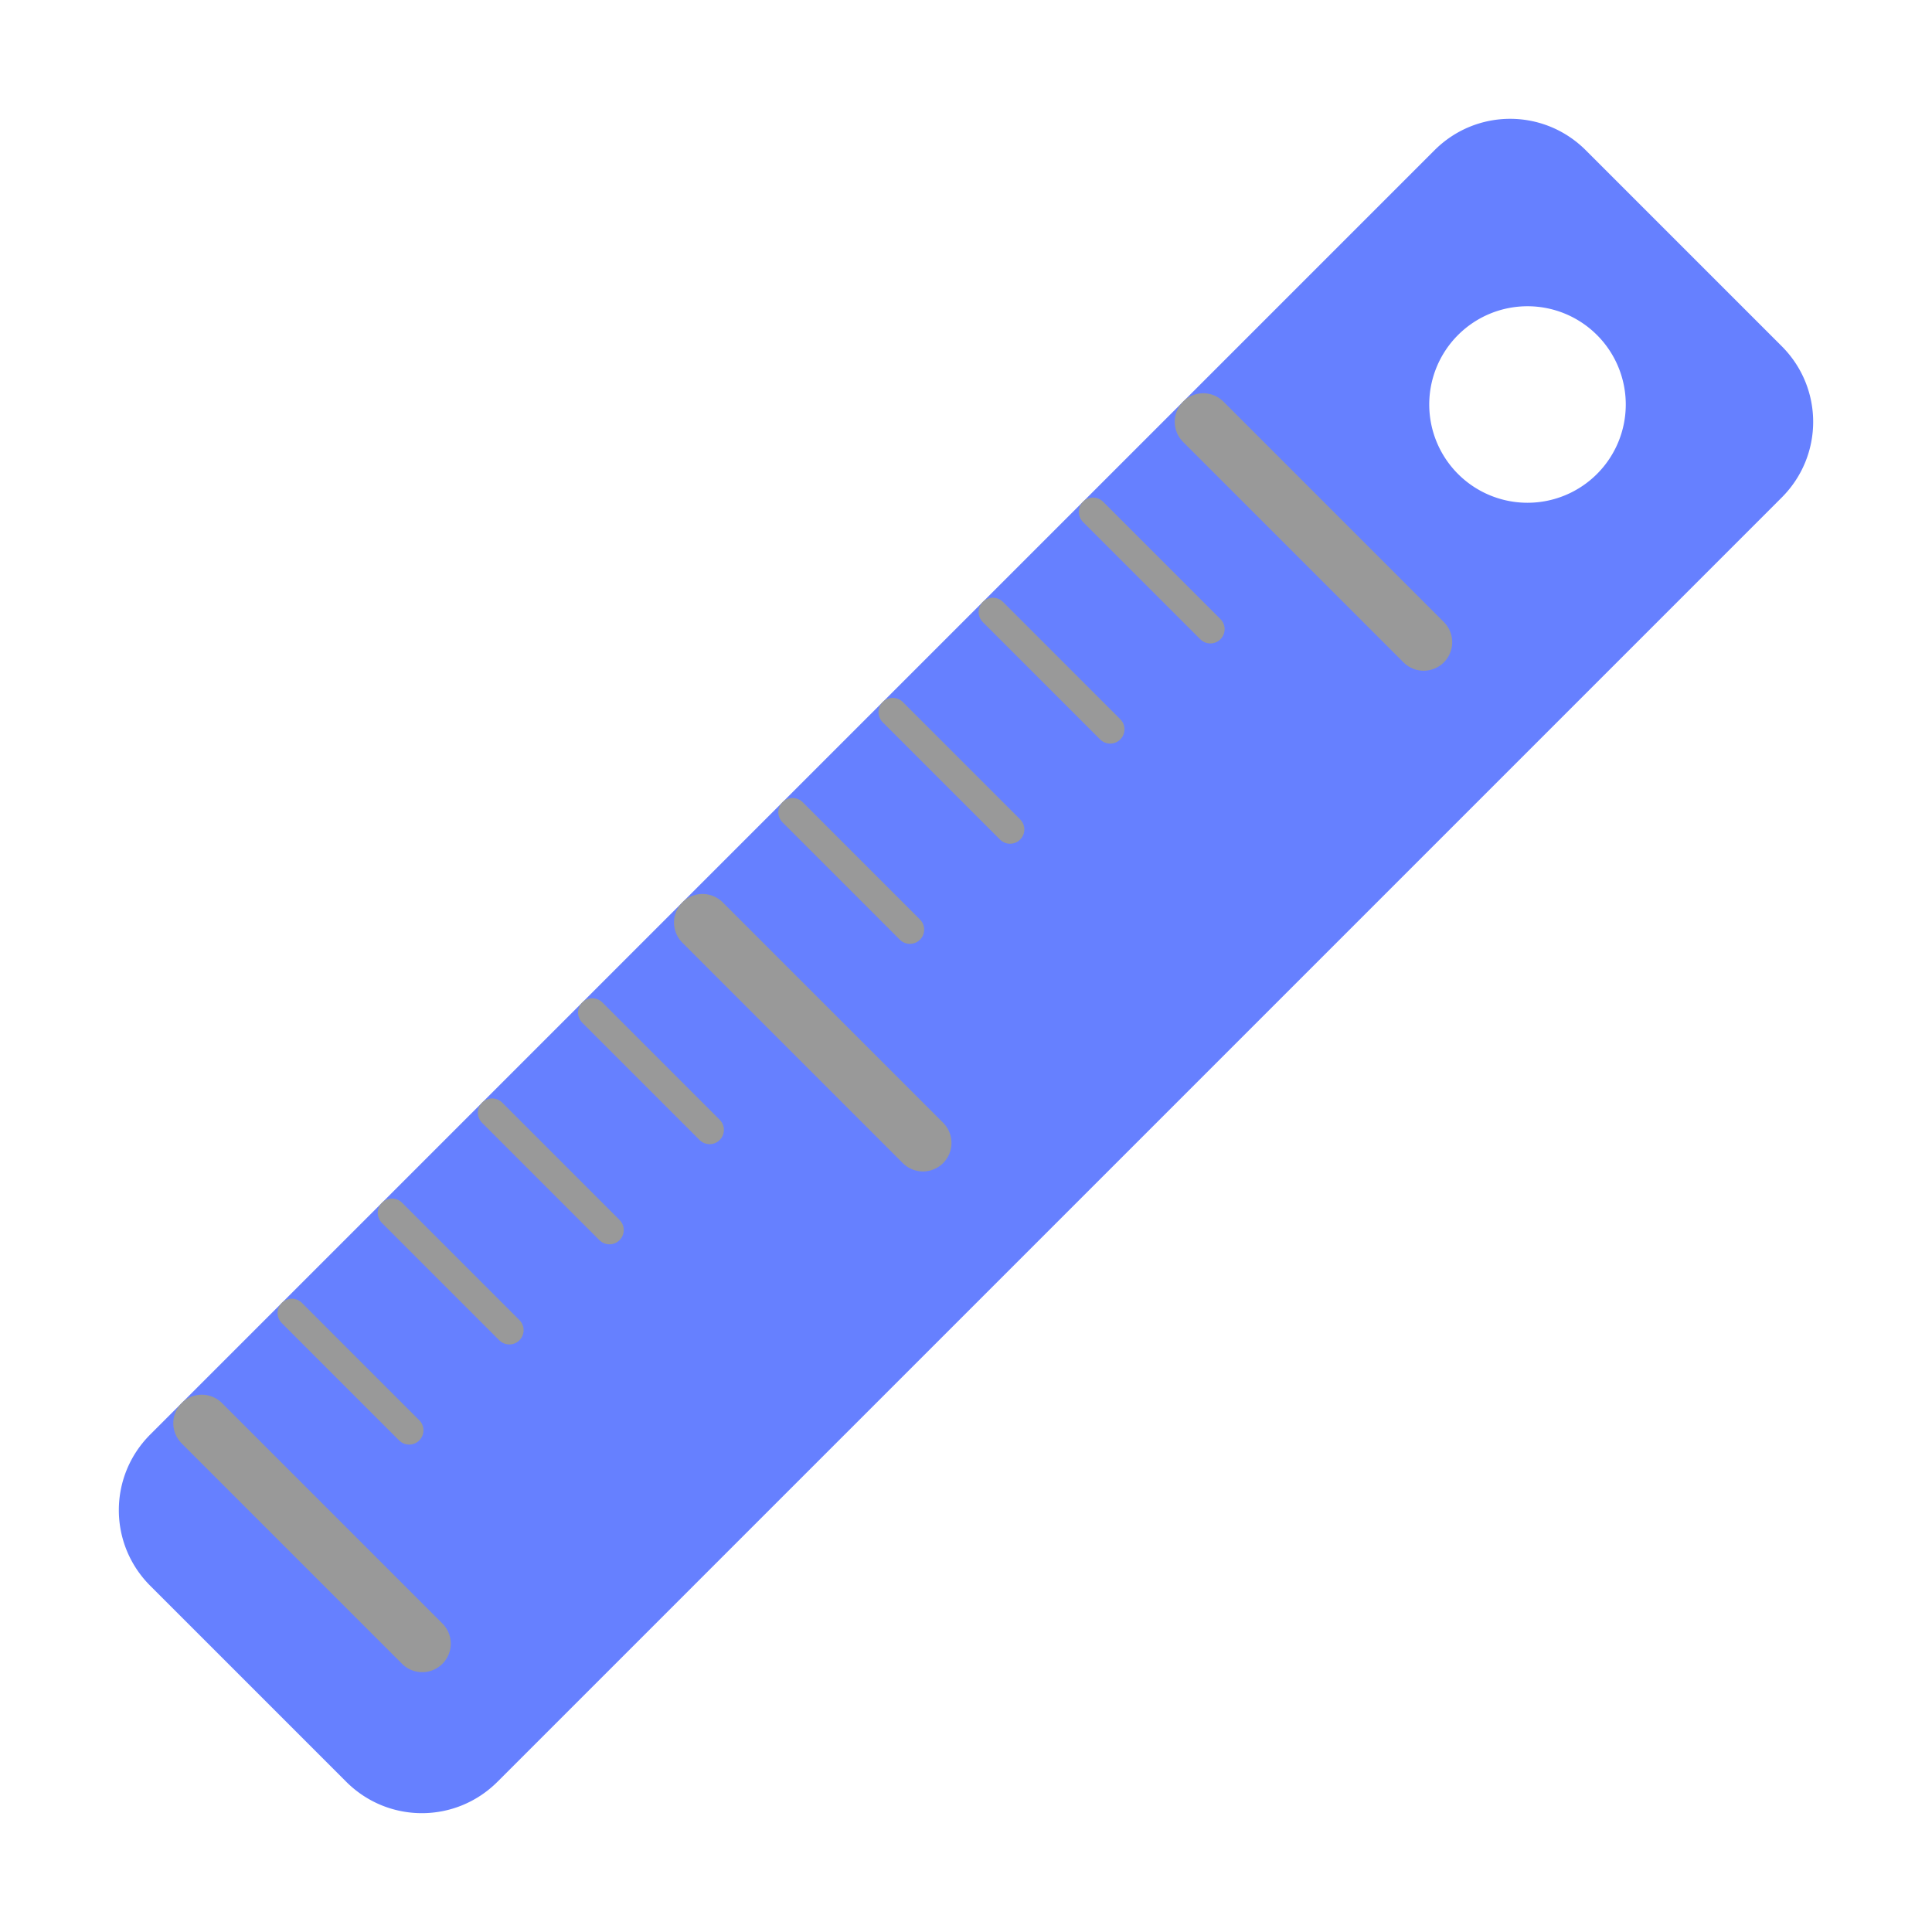 <?xml version="1.0" encoding="UTF-8" standalone="no"?>
<svg
   xmlns:dc="http://purl.org/dc/elements/1.1/"
   xmlns:cc="http://creativecommons.org/ns#"
   xmlns:rdf="http://www.w3.org/1999/02/22-rdf-syntax-ns#"
   xmlns:svg="http://www.w3.org/2000/svg"
   xmlns="http://www.w3.org/2000/svg"
   xmlns:sodipodi="http://sodipodi.sourceforge.net/DTD/sodipodi-0.dtd"
   xmlns:inkscape="http://www.inkscape.org/namespaces/inkscape"
   height="64"
   width="64"
   version="1.1"
   id="Capa_1"
   x="0px"
   y="0px"
   viewBox="0 0 64 64"
   xml:space="preserve"
   sodipodi:docname="ruler_pressed.svg"
   inkscape:version="1.0rc1 (09960d6f05, 2020-04-09)"><path
   d="M 50.025 3.936 C 49.119 3.936 48.212 4.284 47.518 4.979 L 4.979 47.518 C 3.589 48.907 3.589 51.144 4.979 52.533 L 11.467 59.021 C 12.856 60.411 15.093 60.411 16.482 59.021 L 59.021 16.482 C 60.411 15.093 60.411 12.856 59.021 11.467 L 52.533 4.979 C 51.838 4.284 50.932 3.936 50.025 3.936 z M 50.623 10.145 A 3.254 3.254 0 0 1 52.902 11.098 A 3.254 3.254 0 0 1 52.902 15.701 A 3.254 3.254 0 0 1 48.299 15.701 A 3.254 3.254 0 0 1 48.299 11.098 A 3.254 3.254 0 0 1 50.623 10.145 z "
   style="mix-blend-mode:normal;fill:#6680ff;fill-opacity:1;stroke:none;stroke-width:6.041;stroke-linejoin:bevel;stroke-dashoffset:56.693;paint-order:fill markers stroke"
   id="rect874" /><path
   style="fill:#999999;fill-opacity:1;stroke:#999999;stroke-width:1.89;stroke-linecap:round;stroke-linejoin:round;stroke-miterlimit:4;stroke-dasharray:none;stroke-opacity:1"
   d="m 6.685,47.146 7.302,7.302"
   id="path888"
   inkscape:connector-curvature="0" /><path
   inkscape:connector-curvature="0"
   id="path888-95"
   d="m 23.272,30.559 7.302,7.302"
   style="fill:#999999;fill-opacity:1;stroke:#999999;stroke-width:1.89;stroke-linecap:round;stroke-linejoin:round;stroke-miterlimit:4;stroke-dasharray:none;stroke-opacity:1" /><path
   inkscape:connector-curvature="0"
   id="path888-1"
   d="M 9.668,43.494 13.555,47.381"
   style="fill:#999999;fill-opacity:1;stroke:#999999;stroke-width:0.945;stroke-linecap:round;stroke-linejoin:round;stroke-miterlimit:4;stroke-dasharray:none;stroke-opacity:1" /><path
   style="fill:#999999;fill-opacity:1;stroke:#999999;stroke-width:0.945;stroke-linecap:round;stroke-linejoin:round;stroke-miterlimit:4;stroke-dasharray:none;stroke-opacity:1"
   d="m 12.986,40.177 3.887,3.887"
   id="path888-1-6"
   inkscape:connector-curvature="0" /><path
   style="fill:#999999;fill-opacity:1;stroke:#999999;stroke-width:0.945;stroke-linecap:round;stroke-linejoin:round;stroke-miterlimit:4;stroke-dasharray:none;stroke-opacity:1"
   d="m 16.303,36.86 3.887,3.887"
   id="path888-1-5"
   inkscape:connector-curvature="0" /><path
   style="fill:#999999;fill-opacity:1;stroke:#999999;stroke-width:0.945;stroke-linecap:round;stroke-linejoin:round;stroke-miterlimit:4;stroke-dasharray:none;stroke-opacity:1"
   d="m 19.621,33.542 3.887,3.887"
   id="path888-1-8"
   inkscape:connector-curvature="0" /><path
   style="fill:#999999;fill-opacity:1;stroke:#999999;stroke-width:1.89;stroke-linecap:round;stroke-linejoin:round;stroke-miterlimit:4;stroke-dasharray:none;stroke-opacity:1"
   d="m 39.859,13.972 7.302,7.302"
   id="path888-95-2"
   inkscape:connector-curvature="0" /><path
   style="fill:#999999;fill-opacity:1;stroke:#999999;stroke-width:0.945;stroke-linecap:round;stroke-linejoin:round;stroke-miterlimit:4;stroke-dasharray:none;stroke-opacity:1"
   d="m 26.255,26.907 3.887,3.887"
   id="path888-1-2"
   inkscape:connector-curvature="0" /><path
   inkscape:connector-curvature="0"
   id="path888-1-6-3"
   d="m 29.573,23.59 3.887,3.887"
   style="fill:#999999;fill-opacity:1;stroke:#999999;stroke-width:0.945;stroke-linecap:round;stroke-linejoin:round;stroke-miterlimit:4;stroke-dasharray:none;stroke-opacity:1" /><path
   inkscape:connector-curvature="0"
   id="path888-1-5-6"
   d="m 32.89,20.273 3.887,3.887"
   style="fill:#999999;fill-opacity:1;stroke:#999999;stroke-width:0.945;stroke-linecap:round;stroke-linejoin:round;stroke-miterlimit:4;stroke-dasharray:none;stroke-opacity:1" /><path
   inkscape:connector-curvature="0"
   id="path888-1-8-3"
   d="m 36.208,16.955 3.887,3.887"
   style="fill:#999999;fill-opacity:1;stroke:#999999;stroke-width:0.945;stroke-linecap:round;stroke-linejoin:round;stroke-miterlimit:4;stroke-dasharray:none;stroke-opacity:1" /><defs
   id="defs59" /><sodipodi:namedview
   inkscape:document-rotation="0"
   pagecolor="#ffffff"
   bordercolor="#666666"
   borderopacity="1"
   objecttolerance="10"
   gridtolerance="10"
   guidetolerance="10"
   inkscape:pageopacity="0"
   inkscape:pageshadow="2"
   inkscape:window-width="1452"
   inkscape:window-height="1198"
   id="namedview57"
   showgrid="false"
   inkscape:zoom="7.375"
   inkscape:cx="46.566175"
   inkscape:cy="55.756478"
   inkscape:window-x="411"
   inkscape:window-y="89"
   inkscape:window-maximized="0"
   inkscape:current-layer="Capa_1" />




<g
   id="g26">
</g>
<g
   id="g28">
</g>
<g
   id="g30">
</g>
<g
   id="g32">
</g>
<g
   id="g34">
</g>
<g
   id="g36">
</g>
<g
   id="g38">
</g>
<g
   id="g40">
</g>
<g
   id="g42">
</g>
<g
   id="g44">
</g>
<g
   id="g46">
</g>
<g
   id="g48">
</g>
<g
   id="g50">
</g>
<g
   id="g52">
</g>
<g
   id="g54">
</g>
<g
   id="g26-1"
   transform="translate(-96.102,-13.695)">
</g><g
   id="g28-9"
   transform="translate(-96.102,-13.695)">
</g><g
   id="g30-1"
   transform="translate(-96.102,-13.695)">
</g><g
   id="g32-1"
   transform="translate(-96.102,-13.695)">
</g><g
   id="g34-6"
   transform="translate(-96.102,-13.695)">
</g><g
   id="g36-5"
   transform="translate(-96.102,-13.695)">
</g><g
   id="g38-1"
   transform="translate(-96.102,-13.695)">
</g><g
   id="g40-7"
   transform="translate(-96.102,-13.695)">
</g><g
   id="g42-3"
   transform="translate(-96.102,-13.695)">
</g><g
   id="g44-2"
   transform="translate(-96.102,-13.695)">
</g><g
   id="g46-8"
   transform="translate(-96.102,-13.695)">
</g><g
   id="g48-4"
   transform="translate(-96.102,-13.695)">
</g><g
   id="g50-9"
   transform="translate(-96.102,-13.695)">
</g><g
   id="g52-9"
   transform="translate(-96.102,-13.695)">
</g><g
   id="g54-7"
   transform="translate(-96.102,-13.695)">
</g></svg>
